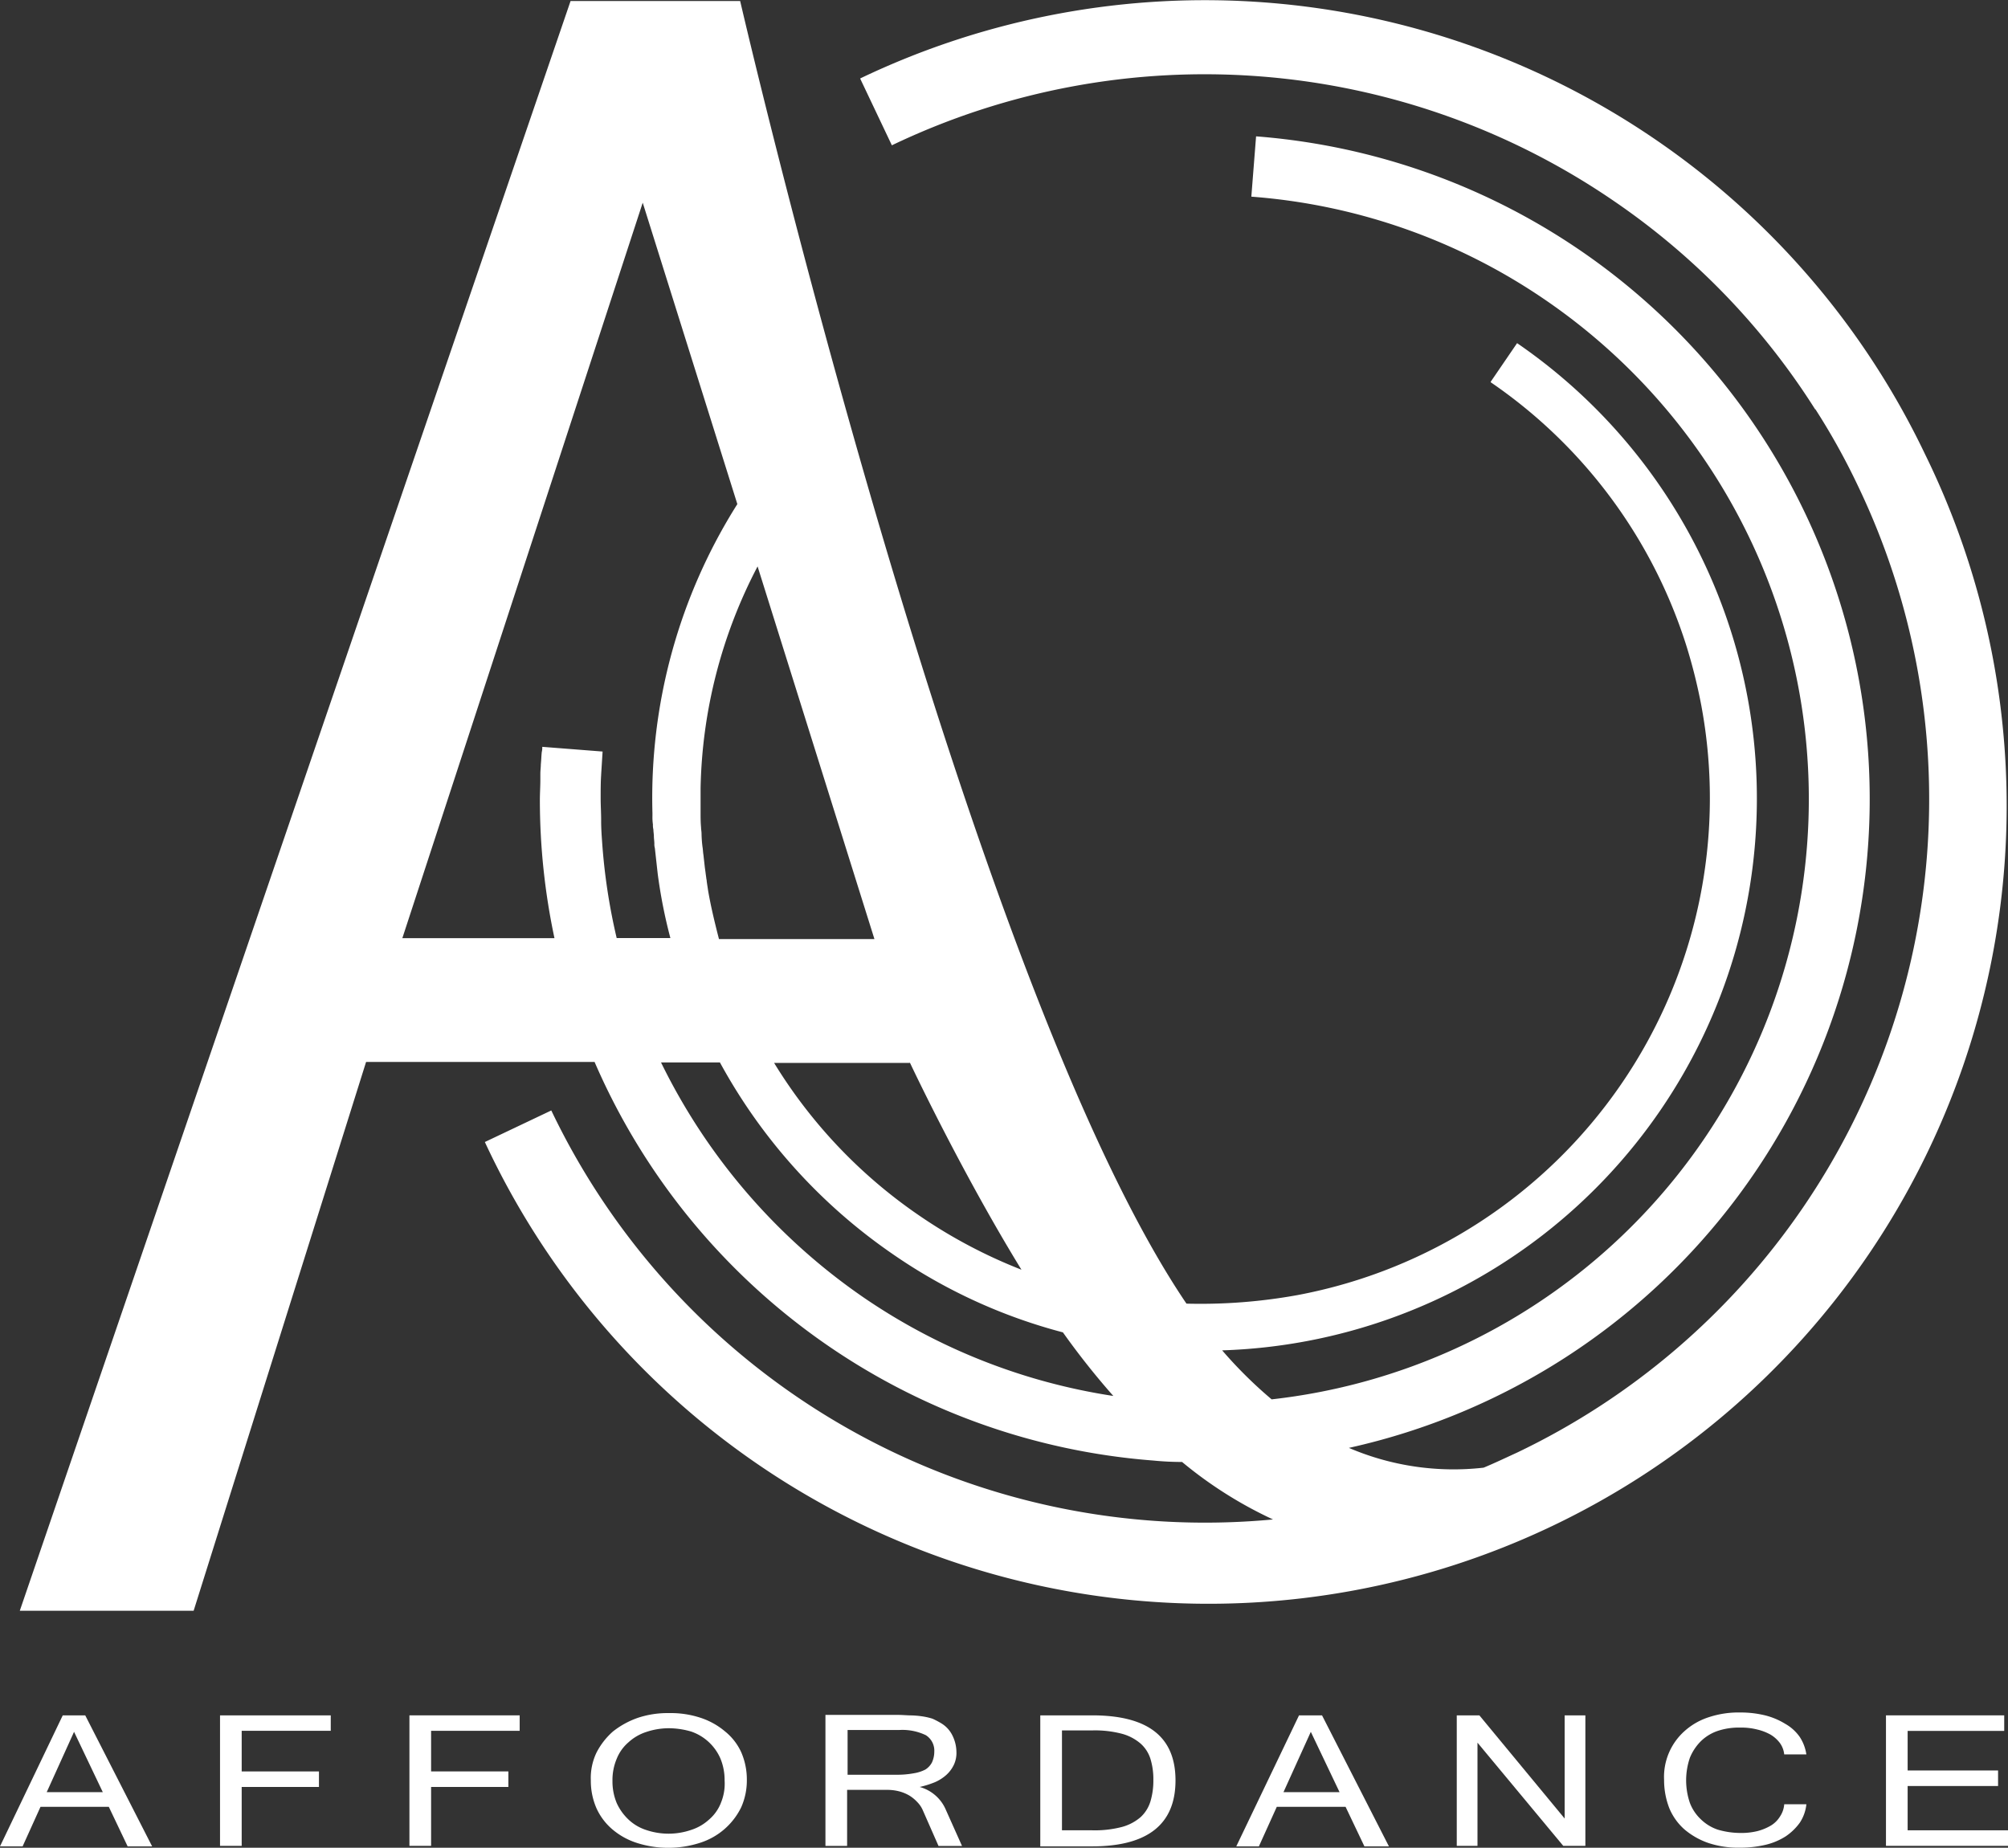 <svg id="Group_96" data-name="Group 96" xmlns="http://www.w3.org/2000/svg" width="108.804" height="100.129" viewBox="0 0 108.804 100.129">
  <rect x="0" y="0" width="108.804" height="100.129" fill="#333333" stroke="none"/>
  <path id="Path_143" data-name="Path 143" d="M144.839,78.7a43.187,43.187,0,0,0-14.526-17h0a43.246,43.246,0,0,0-43.169-3.37v.026h0l1.71,3.6a39.23,39.23,0,0,1,39.187,3.063,38.727,38.727,0,0,1,10.85,11.258v-.026a36.732,36.732,0,0,1,2.323,4.187,39.248,39.248,0,0,1-18.483,52.36c-.613.281-1.2.562-1.813.817a14.405,14.405,0,0,1-7.3-1.072,36.016,36.016,0,0,0-5.029-71.072l-.255,3.242h0v.026h0a32.488,32.488,0,0,1,15.956,5.616,32.817,32.817,0,0,1,11.233,13.3h0a32.733,32.733,0,0,1-26.091,46.258,23.813,23.813,0,0,1-2.681-2.655h0a29.923,29.923,0,0,0,15.981-54.581l-1.43,2.093h0v.026A27.228,27.228,0,0,1,131.9,89.061h0a29.11,29.11,0,0,1,.817,3.268,27.4,27.4,0,0,1-21.9,31.937,29.425,29.425,0,0,1-6,.46C92.888,107.136,80.634,54.138,80.634,54.138h-9.19L41.6,141.37h9.42l9.344-29.741H72.745a35.984,35.984,0,0,0,30.277,21.6c.511.051,1.047.077,1.557.077a22.5,22.5,0,0,0,4.927,3.115A39.257,39.257,0,0,1,70.4,114.258l-3.6,1.71A43.243,43.243,0,1,0,144.839,78.7ZM78.9,102.362c-.026-.179-.051-.332-.077-.511,0-.077-.026-.153-.026-.2-.026-.179-.051-.383-.077-.562l-.077-.689c-.026-.153-.026-.306-.051-.434a6.727,6.727,0,0,1-.051-.715c0-.1-.026-.23-.026-.332-.026-.281-.026-.536-.026-.817V96.8a26.968,26.968,0,0,1,3.089-12.024l6.331,20.193H79.485C79.255,104.072,79.051,103.23,78.9,102.362Zm10.926,9.293s2.757,5.872,6.05,11.233a27.513,27.513,0,0,1-5.54-2.936,27.2,27.2,0,0,1-7.863-8.271h7.352Zm-27.495-6.74,3.523-10.773h0l9.5-29.077L80.481,81.4a29.8,29.8,0,0,0-4.6,16.747V98.3a2.775,2.775,0,0,0,.026.46,1.047,1.047,0,0,0,.026.281c0,.128.026.23.026.357s.026.281.026.408a.707.707,0,0,0,.026.23l.153,1.379h0a27.317,27.317,0,0,0,.689,3.5h-2.91a32.354,32.354,0,0,1-.791-5.233c-.026-.357-.051-.74-.051-1.1v-.1c0-.357-.026-.74-.026-1.123v-.1c0-.383,0-.791.026-1.174v-.026l.077-1.225h0v-.026l-3.268-.255a.958.958,0,0,1-.026.281c-.026.23-.026.434-.051.664,0,.179-.026.332-.026.511v.332c0,.357-.026.74-.026,1.1v.026h0a36.036,36.036,0,0,0,.791,7.454H62.329Zm14.015,6.74h3.191a30.025,30.025,0,0,0,9.369,10.39,29.224,29.224,0,0,0,9.216,4.238h0a41.566,41.566,0,0,0,2.732,3.446,32.618,32.618,0,0,1-13.53-5.336A33.058,33.058,0,0,1,76.345,111.654Z" transform="translate(-40.528 -54.082)" fill="#fff"/>
  <path id="Path_144" data-name="Path 144" d="M40.8,418.2l-3.4,7.1h1.225l.97-2.144h3.7l1.021,2.144h1.327l-3.625-7.1Zm-.868,4.161,1.481-3.268,1.557,3.268Z" transform="translate(-37.4 -325.245)" fill="#fff"/>
  <path id="Path_145" data-name="Path 145" d="M84.1,425.272h1.174V422.08h4.187v-.842H85.274v-2.2H90.1V418.2h-6Z" transform="translate(-72.178 -325.245)" fill="#fff"/>
  <path id="Path_146" data-name="Path 146" d="M124.3,425.272h1.174V422.08h4.187v-.842h-4.187v-2.2h4.8V418.2H124.3Z" transform="translate(-102.115 -325.245)" fill="#fff"/>
  <path id="Path_147" data-name="Path 147" d="M170.076,418.7a3.964,3.964,0,0,0-1.327-.74,5.123,5.123,0,0,0-1.71-.255,5.072,5.072,0,0,0-1.685.255,4.6,4.6,0,0,0-1.353.74,3.879,3.879,0,0,0-.894,1.149,3.185,3.185,0,0,0-.306,1.506,3.7,3.7,0,0,0,.306,1.506,3.26,3.26,0,0,0,.868,1.149,3.848,3.848,0,0,0,1.353.74,5.591,5.591,0,0,0,3.421-.026,3.736,3.736,0,0,0,2.2-1.915,3.575,3.575,0,0,0,.306-1.481,3.7,3.7,0,0,0-.306-1.506A3.1,3.1,0,0,0,170.076,418.7Zm-.23,3.88a2.29,2.29,0,0,1-.638.893,2.621,2.621,0,0,1-.97.562,3.778,3.778,0,0,1-2.451,0,2.516,2.516,0,0,1-.945-.562,2.848,2.848,0,0,1-.638-.893,3.047,3.047,0,0,1-.23-1.2,2.959,2.959,0,0,1,.23-1.2,2.29,2.29,0,0,1,.638-.893,2.622,2.622,0,0,1,.97-.562,3.855,3.855,0,0,1,1.225-.2,4.383,4.383,0,0,1,1.2.179,2.671,2.671,0,0,1,1.583,1.455,3.046,3.046,0,0,1,.23,1.2A2.7,2.7,0,0,1,169.846,422.576Z" transform="translate(-130.787 -324.872)" fill="#fff"/>
  <path id="Path_148" data-name="Path 148" d="M217.706,422.006h0a5.155,5.155,0,0,0,.817-.255,2.283,2.283,0,0,0,.638-.408,1.765,1.765,0,0,0,.408-.562,1.512,1.512,0,0,0,.128-.689,2.041,2.041,0,0,0-.2-.842,1.588,1.588,0,0,0-.613-.689,4.428,4.428,0,0,0-.485-.255,3.618,3.618,0,0,0-.562-.128,4.955,4.955,0,0,0-.613-.051c-.2,0-.434-.026-.689-.026H212.6v7.1h1.174v-3.038h2.17a2.573,2.573,0,0,1,.638.077,2.167,2.167,0,0,1,.562.23,2.026,2.026,0,0,1,.434.357,1.448,1.448,0,0,1,.306.46l.842,1.915H220l-.868-1.94A2.16,2.16,0,0,0,217.706,422.006Zm-.332-.74a4.859,4.859,0,0,1-.945.077H213.8v-2.425h2.808a2.937,2.937,0,0,1,1.43.281.988.988,0,0,1,.46.894,1.418,1.418,0,0,1-.128.587,1.023,1.023,0,0,1-.357.383A2.084,2.084,0,0,1,217.374,421.266Z" transform="translate(-167.873 -325.17)" fill="#fff"/>
  <path id="Path_149" data-name="Path 149" d="M261.008,418.2H258.2v7.1h2.808c3.012,0,4.519-1.2,4.519-3.574S264.021,418.2,261.008,418.2Zm3.166,4.646a1.92,1.92,0,0,1-.536.868,2.576,2.576,0,0,1-1.021.536,5.825,5.825,0,0,1-1.608.179h-1.634v-5.412h1.634a5.706,5.706,0,0,1,1.608.179,2.575,2.575,0,0,1,1.021.536,1.84,1.84,0,0,1,.536.842,3.735,3.735,0,0,1,.153,1.123A3.912,3.912,0,0,1,264.174,422.846Z" transform="translate(-201.832 -325.245)" fill="#fff"/>
  <path id="Path_150" data-name="Path 150" d="M303.2,418.2l-3.4,7.1h1.225l.97-2.144h3.727l1.021,2.144h1.328l-3.625-7.1Zm-.842,4.161,1.481-3.268,1.557,3.268Z" transform="translate(-232.812 -325.245)" fill="#fff"/>
  <path id="Path_151" data-name="Path 151" d="M352.446,423.791l-4.621-5.591H346.6v7.071h1.123v-5.591l4.646,5.591h1.2V418.2h-1.123Z" transform="translate(-267.665 -325.245)" fill="#fff"/>
  <path id="Path_152" data-name="Path 152" d="M392.591,419.157a2.415,2.415,0,0,1,.919-.562,3.588,3.588,0,0,1,1.2-.179,3.5,3.5,0,0,1,.919.1,2.8,2.8,0,0,1,.74.281,1.778,1.778,0,0,1,.511.46,1.277,1.277,0,0,1,.23.613h1.2a2.348,2.348,0,0,0-.357-.945,2.4,2.4,0,0,0-.791-.715,3.837,3.837,0,0,0-1.1-.459,5.566,5.566,0,0,0-1.328-.153,5.124,5.124,0,0,0-1.71.255,3.616,3.616,0,0,0-1.3.74,3.325,3.325,0,0,0-1.123,2.655,4.2,4.2,0,0,0,.281,1.532,3.14,3.14,0,0,0,.817,1.149,4.035,4.035,0,0,0,1.3.74,5.124,5.124,0,0,0,1.71.255,6,6,0,0,0,1.379-.153,3.553,3.553,0,0,0,1.1-.46,3.025,3.025,0,0,0,.766-.74,2.224,2.224,0,0,0,.357-1h-1.2a1.373,1.373,0,0,1-.23.664,1.467,1.467,0,0,1-.485.485,2.809,2.809,0,0,1-.74.306,3.7,3.7,0,0,1-.945.1,4.384,4.384,0,0,1-1.2-.179,2.414,2.414,0,0,1-.919-.562A2.371,2.371,0,0,1,392,422.5a3.778,3.778,0,0,1,0-2.451A2.719,2.719,0,0,1,392.591,419.157Z" transform="translate(-300.432 -324.798)" fill="#fff"/>
  <path id="Path_153" data-name="Path 153" d="M438.874,424.429v-2.4h4.9v-.842h-4.9v-2.144h5.233V418.2H437.7v7.071h6.612v-.842Z" transform="translate(-335.508 -325.245)" fill="#fff"/>
</svg>
